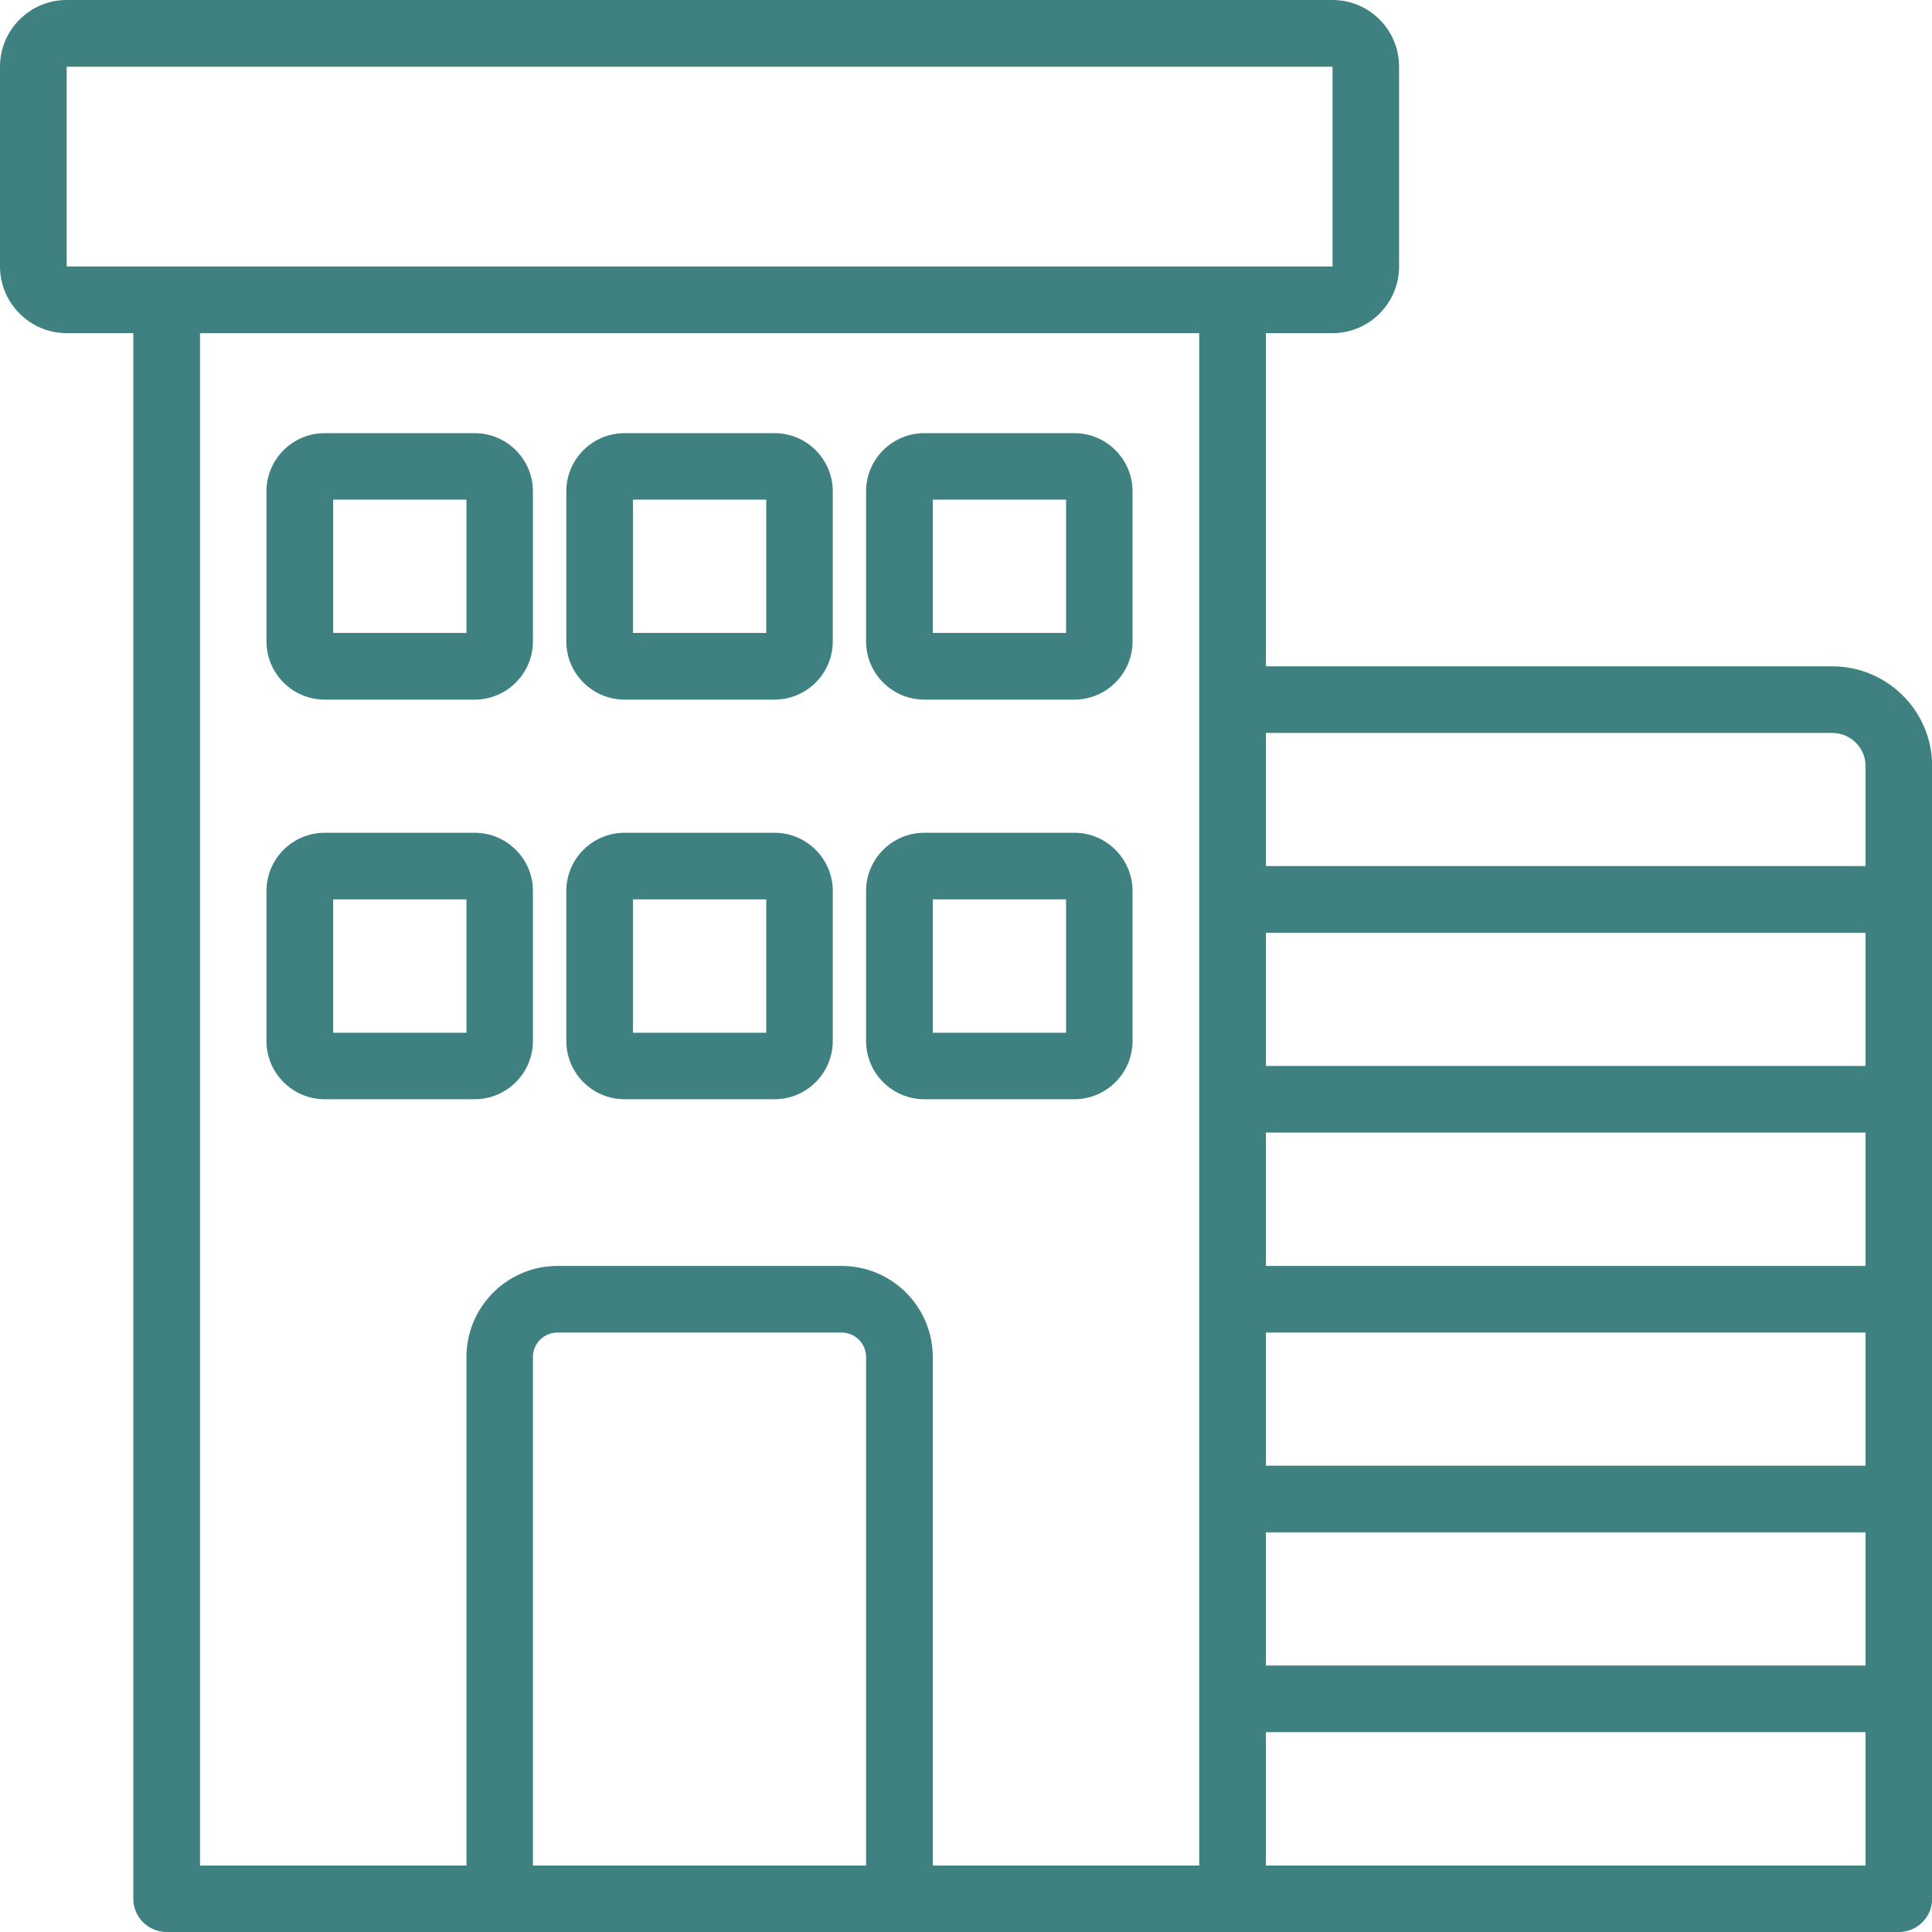 <svg width="25" height="25" viewBox="0 0 25 25" fill="none" xmlns="http://www.w3.org/2000/svg">
<path d="M24.14 11.207H16.381V9.484H23.708C23.947 9.484 24.14 9.677 24.14 9.913V11.207ZM24.14 13.793H16.381V12.07H24.14V13.793ZM24.14 16.381H16.381V14.655H24.14V16.381ZM24.14 18.966H16.381V17.243H24.14V18.966ZM24.14 21.552H16.381V19.829H24.14V21.552ZM24.14 24.14H16.381V22.414H24.14V24.14ZM2.156 3.448H0.863V0.863H17.243V3.448H15.949H2.156ZM15.518 9.053V24.14H12.07V17.56C12.07 16.909 11.541 16.381 10.889 16.381H7.215C6.565 16.381 6.036 16.909 6.036 17.56V24.14H2.588V4.311H15.518V9.053ZM11.207 24.14H6.896V17.56C6.896 17.384 7.039 17.243 7.215 17.243H10.889C11.064 17.243 11.207 17.384 11.207 17.56V24.14ZM23.708 8.622H16.381V4.311H17.243C17.718 4.311 18.104 3.923 18.104 3.448V0.863C18.104 0.386 17.718 0 17.243 0H0.863C0.388 0 0 0.386 0 0.863V3.448C0 3.923 0.388 4.311 0.863 4.311H1.725V24.571C1.725 24.807 1.918 25 2.156 25H6.467H11.639H15.949H24.571C24.809 25 25.002 24.807 25.002 24.571V21.983V19.398V16.812V14.224V11.639V9.913C25.002 9.2 24.421 8.622 23.708 8.622Z" fill="#3E8180"/>
<path d="M4.311 6.465H6.036V8.19H4.311V6.465ZM4.202 9.053H6.142C6.558 9.053 6.896 8.715 6.896 8.299V6.359C6.896 5.943 6.558 5.605 6.142 5.605H4.202C3.786 5.605 3.448 5.943 3.448 6.359V8.299C3.448 8.715 3.786 9.053 4.202 9.053Z" fill="#3E8180"/>
<path d="M12.07 6.465H13.795V8.19H12.07V6.465ZM11.961 9.053H13.901C14.317 9.053 14.655 8.715 14.655 8.299V6.359C14.655 5.943 14.317 5.605 13.901 5.605H11.961C11.545 5.605 11.207 5.943 11.207 6.359V8.299C11.207 8.715 11.545 9.053 11.961 9.053Z" fill="#3E8180"/>
<path d="M8.19 6.465H9.915V8.19H8.19V6.465ZM8.082 9.053H10.022C10.438 9.053 10.776 8.715 10.776 8.299V6.359C10.776 5.943 10.438 5.605 10.022 5.605H8.082C7.666 5.605 7.328 5.943 7.328 6.359V8.299C7.328 8.715 7.666 9.053 8.082 9.053Z" fill="#3E8180"/>
<path d="M4.311 11.638H6.036V13.364H4.311V11.638ZM4.202 14.224H6.142C6.558 14.224 6.896 13.886 6.896 13.47V11.53C6.896 11.114 6.558 10.776 6.142 10.776H4.202C3.786 10.776 3.448 11.114 3.448 11.53V13.47C3.448 13.886 3.786 14.224 4.202 14.224Z" fill="#3E8180"/>
<path d="M12.07 11.638H13.795V13.364H12.07V11.638ZM11.961 14.224H13.901C14.317 14.224 14.655 13.886 14.655 13.47V11.53C14.655 11.114 14.317 10.776 13.901 10.776H11.961C11.545 10.776 11.207 11.114 11.207 11.53V13.47C11.207 13.886 11.545 14.224 11.961 14.224Z" fill="#3E8180"/>
<path d="M8.19 11.638H9.915V13.364H8.19V11.638ZM8.082 14.224H10.022C10.438 14.224 10.776 13.886 10.776 13.47V11.53C10.776 11.114 10.438 10.776 10.022 10.776H8.082C7.666 10.776 7.328 11.114 7.328 11.53V13.47C7.328 13.886 7.666 14.224 8.082 14.224Z" fill="#3E8180"/>
</svg>
